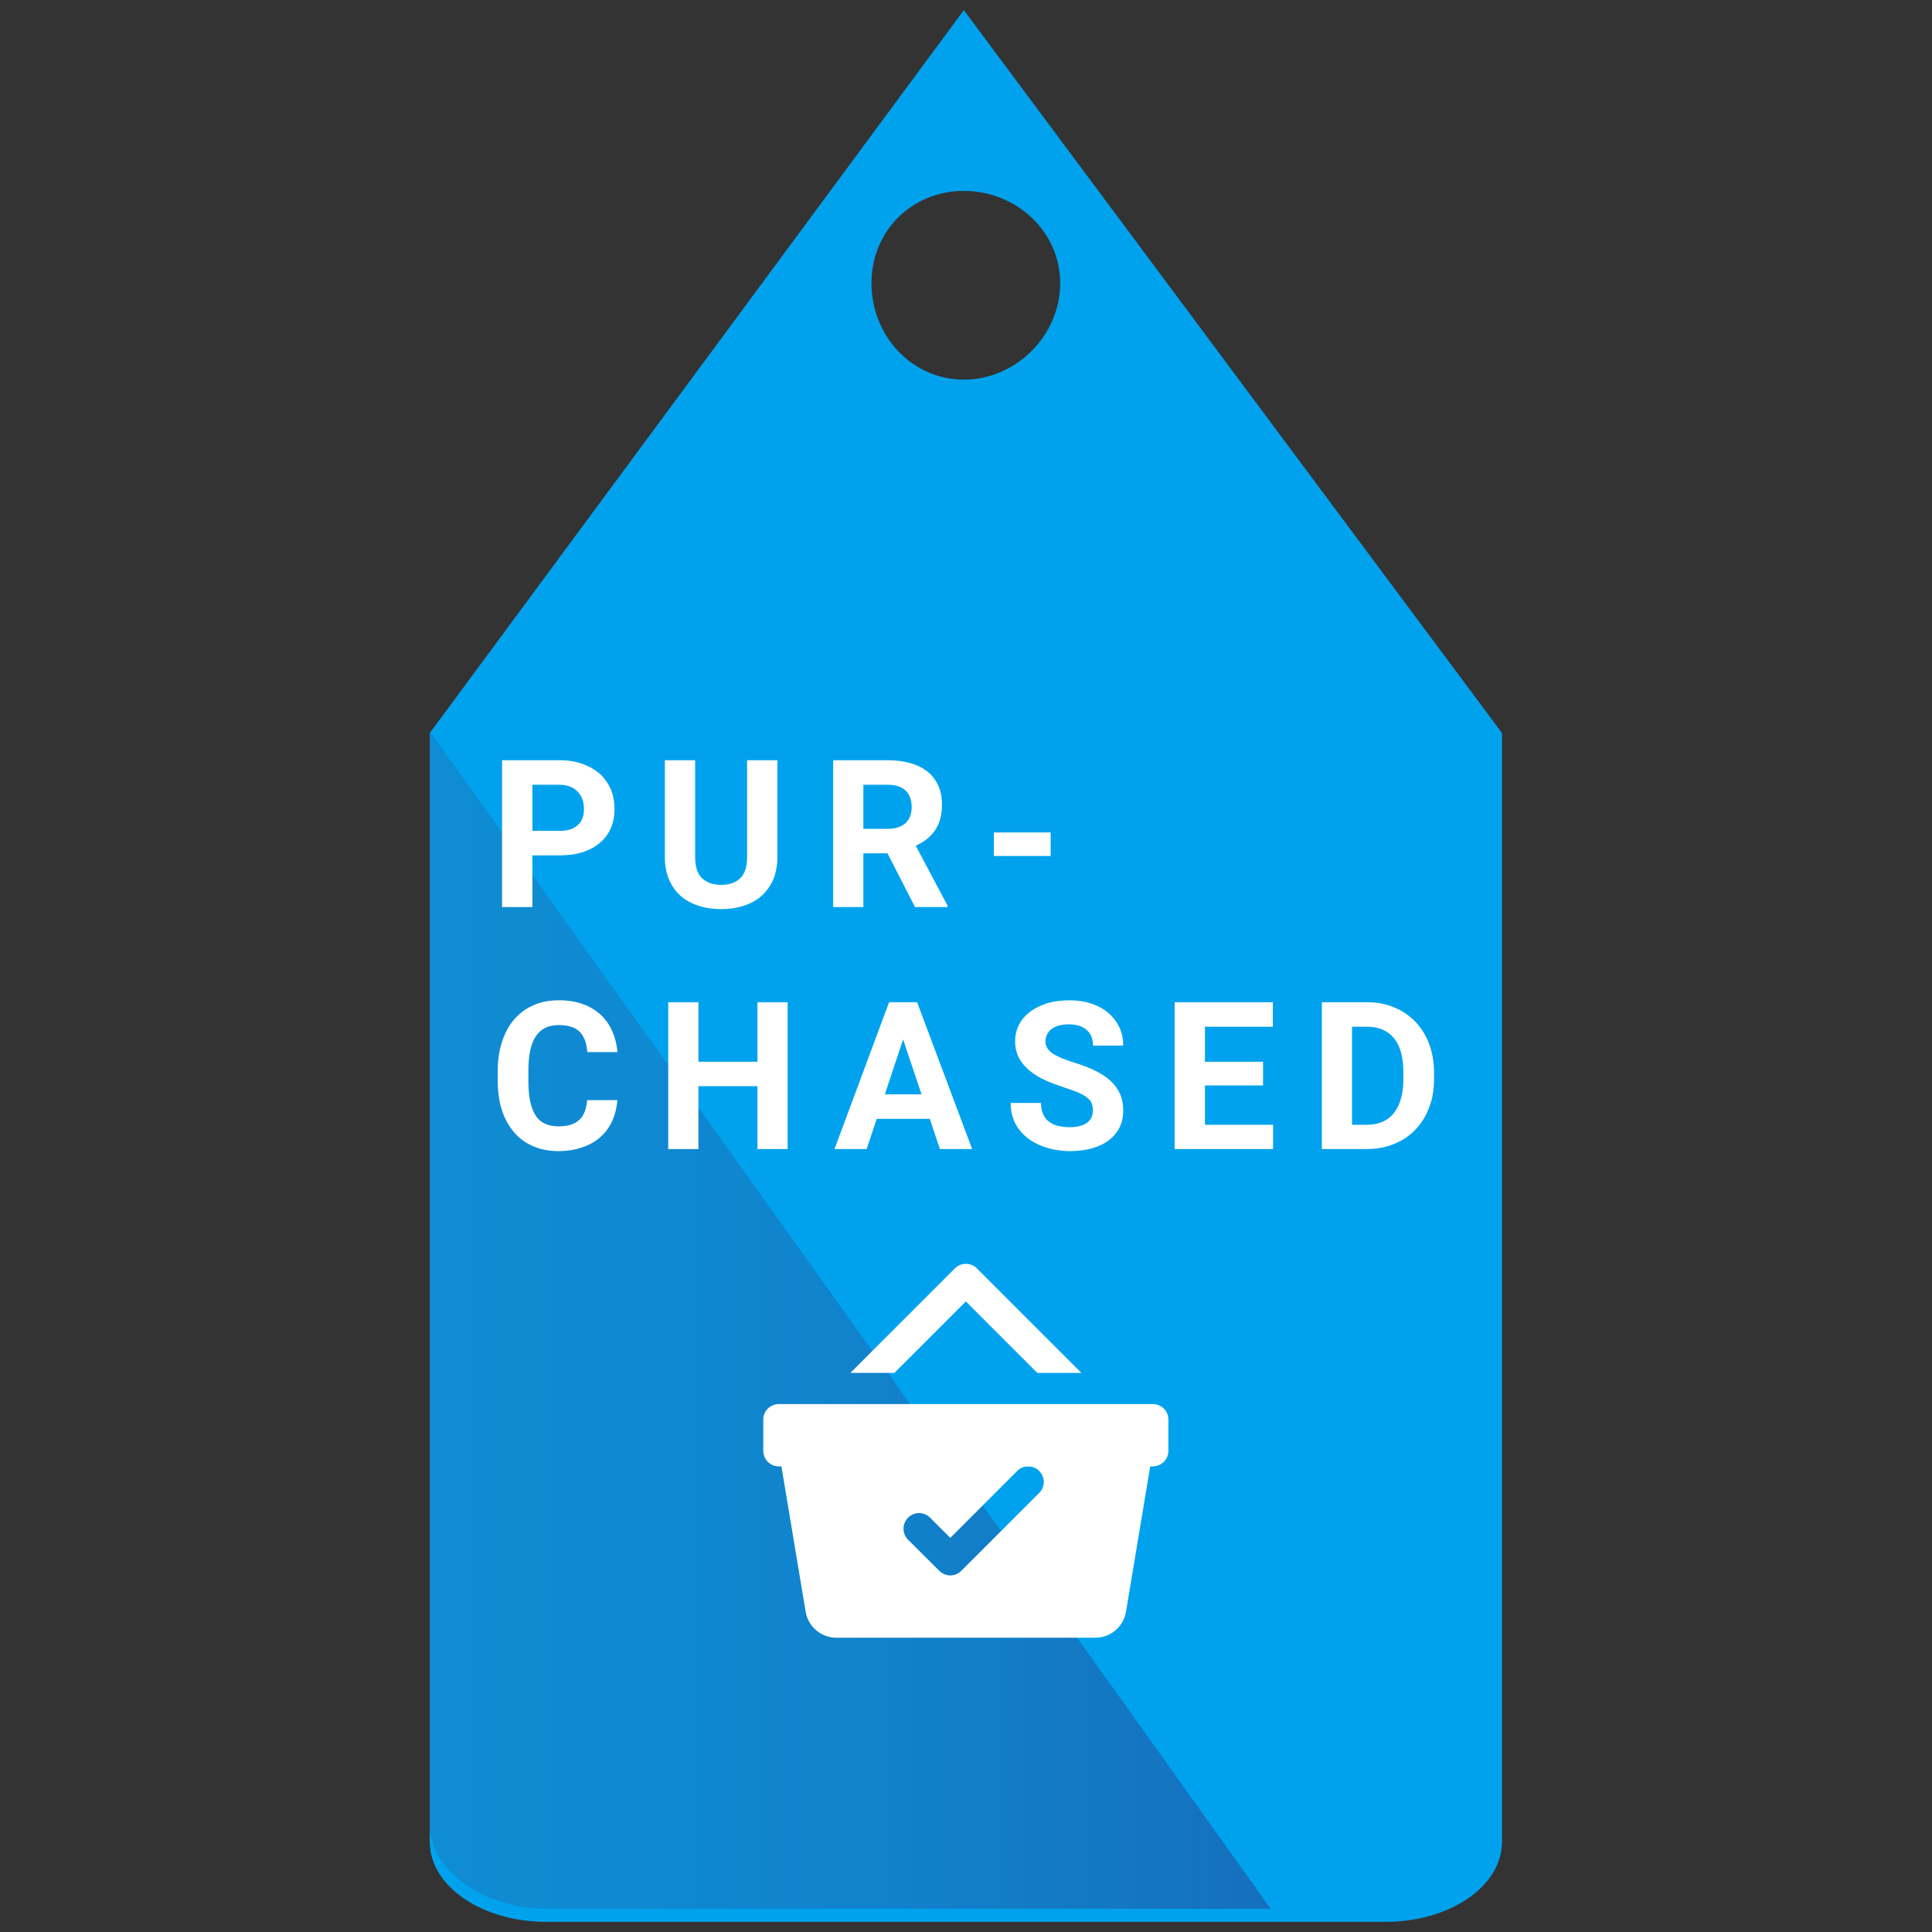 <?xml version="1.0" encoding="UTF-8" standalone="no"?>
<!DOCTYPE svg PUBLIC "-//W3C//DTD SVG 1.1//EN" "http://www.w3.org/Graphics/SVG/1.1/DTD/svg11.dtd">

<!-- Created with Vectornator (http://vectornator.io/) -->
<svg height="100%" stroke-miterlimit="10" style="fill-rule:nonzero;clip-rule:evenodd;stroke-linecap:round;stroke-linejoin:round;" version="1.1" viewBox="0 0 16 16" width="100%" xml:space="preserve" xmlns="http://www.w3.org/2000/svg" xmlns:vectornator="http://vectornator.io" xmlns:xlink="http://www.w3.org/1999/xlink">
<rect x="0" y="0" width="16" height="16" fill="#333333" stroke="none"/>
<defs>
<linearGradient gradientTransform="matrix(0 -0.187 0.187 0 -211.04 -314.198)" gradientUnits="userSpaceOnUse" id="LinearGradient" x1="-1742.12" x2="-1701.33" y1="1186.31" y2="1186.31">
<stop offset="0" stop-color="#1e76ba"/>
<stop offset="0.24" stop-color="#1d71b7"/>
<stop offset="0.543" stop-color="#2261ab"/>
<stop offset="0.878" stop-color="#284897"/>
<stop offset="1" stop-color="#2b3c8f"/>
</linearGradient>
<linearGradient gradientTransform="matrix(0 -0.187 -0.187 0 -194.479 -314.198)" gradientUnits="userSpaceOnUse" id="LinearGradient_2" x1="-1721.72" x2="-1721.72" y1="-1054.36" y2="-1083.33">
<stop offset="0" stop-color="#29aae1"/>
<stop offset="0.47" stop-color="#2aa7df"/>
<stop offset="0.667" stop-color="#2aa1db"/>
<stop offset="0.812" stop-color="#2694d2"/>
<stop offset="0.932" stop-color="#2284c4"/>
<stop offset="1" stop-color="#1e76ba"/>
</linearGradient>
<linearGradient gradientTransform="matrix(0.031 0.182 -0.182 0.031 19.869 -5.589)" gradientUnits="userSpaceOnUse" id="LinearGradient_3" x1="62.272" x2="62.272" y1="115.912" y2="35.553">
<stop offset="0" stop-color="#19b5ea"/>
<stop offset="0.348" stop-color="#1d71b7"/>
<stop offset="0.543" stop-color="#2261ab"/>
<stop offset="0.878" stop-color="#284897"/>
<stop offset="1" stop-color="#2b3c8f"/>
</linearGradient>
<linearGradient gradientTransform="matrix(1.238 0 0 1.238 -6.385 -0.985)" gradientUnits="userSpaceOnUse" id="LinearGradient_4" x1="8.031" x2="13.656" y1="9.625" y2="9.625">
<stop offset="0" stop-color="#1e76ba"/>
<stop offset="0.24" stop-color="#1d71b7"/>
<stop offset="0.543" stop-color="#2261ab"/>
<stop offset="0.878" stop-color="#284897"/>
<stop offset="1" stop-color="#2b3c8f"/>
</linearGradient>
<linearGradient gradientTransform="matrix(1 0 0 1 0 0)" gradientUnits="userSpaceOnUse" id="LinearGradient_5" x1="5.487" x2="12.439" y1="10.943" y2="10.943">
<stop offset="0" stop-color="#ff0000"/>
<stop offset="0" stop-color="#ff0000"/>
<stop offset="0" stop-color="#ff0000"/>
<stop offset="0" stop-color="#573876"/>
<stop offset="0" stop-color="#ff0000"/>
<stop offset="0" stop-color="#ff0000"/>
<stop offset="0" stop-color="#b00101"/>
<stop offset="1" stop-color="#5a0202"/>
</linearGradient>
</defs>
<g id="Layer-1" vectornator:layerName="Layer 1">
<g opacity="0">
<path d="M8.096 0.555C3.961 0.555 0.611 3.905 0.611 8.039C0.611 12.174 3.961 15.524 8.096 15.524C12.23 15.524 15.58 12.174 15.58 8.039C15.58 3.905 12.23 0.555 8.096 0.555ZM8.096 1.299C11.819 1.299 14.836 4.316 14.836 8.039C14.836 11.763 11.819 14.78 8.096 14.78C4.372 14.78 1.355 11.763 1.355 8.039C1.355 4.316 4.372 1.299 8.096 1.299Z" fill="#00a2ed" fill-rule="evenodd" opacity="1" stroke="none"/>
<path d="M5.201 6.517C4.349 6.517 3.658 7.208 3.658 8.06C3.658 8.912 4.349 9.603 5.201 9.603C6.053 9.603 6.744 8.912 6.744 8.06C6.744 7.208 6.053 6.517 5.201 6.517ZM9.913 3.772C9.061 3.772 8.37 4.463 8.37 5.315C8.37 6.168 9.061 6.858 9.913 6.858C10.765 6.858 11.457 6.168 11.457 5.315C11.457 4.463 10.765 3.772 9.913 3.772ZM9.913 9.21C9.061 9.21 8.37 9.9 8.37 10.753C8.37 11.605 9.061 12.296 9.913 12.296C10.765 12.296 11.456 11.605 11.456 10.753C11.456 9.9 10.765 9.21 9.913 9.21Z" fill="#00a2ed" fill-rule="evenodd" opacity="1" stroke="none"/>
<path d="M9.705 4.906L10.122 5.622L5.411 8.366L4.994 7.65L9.705 4.906Z" fill="#00a2ed" fill-rule="evenodd" opacity="1" stroke="none"/>
<path d="M5.41 7.65L10.121 10.394L9.704 11.11L4.993 8.366L5.41 7.65Z" fill="#00a2ed" fill-rule="evenodd" opacity="1" stroke="none"/>
</g>
<g opacity="0">
<path d="M3.81 7.667C3.81 7.505 3.874 7.35 3.989 7.236C4.103 7.122 4.258 7.058 4.42 7.059L5.432 7.062C5.769 7.062 6.041 7.335 6.041 7.671L6.041 11.499C6.155 11.465 6.301 11.429 6.462 11.392C6.691 11.338 6.853 11.133 6.853 10.898L6.853 6.15C6.853 5.814 7.125 5.541 7.461 5.541L8.477 5.541C8.813 5.541 9.085 5.814 9.085 6.15L9.085 10.557C9.085 10.557 9.339 10.454 9.586 10.35C9.774 10.27 9.896 10.086 9.897 9.882L9.897 4.628C9.897 4.292 10.169 4.02 10.505 4.02L11.519 4.02C11.855 4.02 12.127 4.292 12.127 4.628L12.127 8.955C13.007 8.317 13.898 7.551 14.605 6.629C14.814 6.357 14.872 5.999 14.761 5.675C13.868 3.106 11.598 1.265 8.9 0.921C6.202 0.577 3.542 1.79 2.033 4.053C0.524 6.315 0.427 9.237 1.781 11.596C1.958 11.9 2.295 12.075 2.646 12.043C2.838 12.027 3.076 12.003 3.36 11.969C3.616 11.94 3.81 11.724 3.81 11.466L3.81 7.667" fill="#00a2ed" fill-rule="evenodd" opacity="1" stroke="none"/>
<path d="M3.788 13.806C5.968 15.392 8.854 15.62 11.256 14.397C13.659 13.174 15.171 10.705 15.171 8.009C15.171 7.844 15.163 7.681 15.152 7.519C12.533 11.424 7.698 13.25 3.788 13.806" fill="#00a2ed" fill-rule="evenodd" opacity="1" stroke="none"/>
</g>
<g opacity="0">
<path d="M9.305 15.435C5.218 16.142 1.331 13.402 0.625 9.314C-0.082 5.227 2.658 1.34 6.745 0.633C10.832-0.073 14.719 2.667 15.426 6.754C16.133 10.842 13.392 14.728 9.305 15.435Z" fill="#ffffff" fill-rule="evenodd" opacity="1" stroke="none"/>
<g opacity="1">
<path d="M8.012 8.245L13.421 11.44L7.993 3.816L8.012 8.245Z" fill="url(#LinearGradient)" fill-rule="evenodd" opacity="1" stroke="none"/>
<path d="M8.017 8.245L2.602 11.44L7.992 3.816L8.017 8.245Z" fill="url(#LinearGradient_2)" fill-rule="evenodd" opacity="1" stroke="none"/>
</g>
</g>
<g opacity="0">
<path d="M9.326 15.411C5.293 16.108 1.458 13.404 0.761 9.371C0.063 5.339 2.767 1.504 6.8 0.807C10.833 0.109 14.668 2.813 15.365 6.846C16.063 10.879 13.358 14.713 9.326 15.411Z" fill="url(#LinearGradient_3)" fill-rule="evenodd" opacity="1" stroke="none"/>
<g opacity="1">
<path d="M8.243 8.276L13.444 11.217L8.224 4.199L8.243 8.276Z" fill="#c0bfbf" fill-rule="evenodd" opacity="1" stroke="none"/>
<path d="M8.248 8.276L3.041 11.217L8.224 4.2L8.248 8.276Z" fill="#ffffff" fill-rule="evenodd" opacity="1" stroke="none"/>
</g>
</g>
<g opacity="1">
<path d="M7.982 0.084L3.559 6.071L3.559 10.594L3.559 15.251C3.559 15.626 3.997 15.916 4.523 15.916L8.049 15.916L11.475 15.916C12.001 15.916 12.439 15.626 12.439 15.251L12.439 10.594L12.439 6.071L7.982 0.084ZM7.982 1.581C8.414 1.581 8.78 1.914 8.78 2.346C8.78 2.778 8.414 3.144 7.982 3.144C7.55 3.144 7.217 2.778 7.217 2.346C7.217 1.914 7.55 1.581 7.982 1.581Z" fill="#00a2ed" fill-rule="evenodd" opacity="1" stroke="none"/>
<path d="M3.559 6.057L3.559 10.468L3.559 15.111C3.559 15.486 4 15.807 4.526 15.807L8.047 15.807L10.523 15.807L3.559 6.057Z" fill="url(#LinearGradient_4)" fill-rule="evenodd" opacity="0.5" stroke="none"/>
</g>
<g opacity="0">
<path d="M6.253 9.064L5.557 9.064L5.557 9.783L5.194 9.783L5.194 8.023L6.34 8.023L6.34 8.316L5.557 8.316L5.557 8.771L6.253 8.771L6.253 9.064Z" fill="#ffffff" fill-rule="evenodd" opacity="1" stroke="none"/>
<path d="M8.616 8.943C8.616 9.077 8.598 9.198 8.561 9.305C8.525 9.412 8.474 9.502 8.408 9.576C8.343 9.65 8.264 9.707 8.172 9.747C8.08 9.787 7.979 9.807 7.869 9.807C7.758 9.807 7.657 9.787 7.565 9.747C7.473 9.707 7.394 9.65 7.328 9.576C7.261 9.502 7.209 9.412 7.172 9.305C7.135 9.198 7.117 9.077 7.117 8.943L7.117 8.865C7.117 8.732 7.135 8.611 7.172 8.504C7.208 8.397 7.26 8.306 7.326 8.231C7.392 8.156 7.471 8.098 7.563 8.058C7.655 8.018 7.756 7.998 7.866 7.998C7.977 7.998 8.078 8.018 8.17 8.058C8.262 8.098 8.341 8.156 8.407 8.231C8.473 8.306 8.524 8.397 8.561 8.504C8.598 8.611 8.616 8.732 8.616 8.865L8.616 8.943ZM8.248 8.863C8.248 8.678 8.215 8.538 8.149 8.442C8.083 8.346 7.989 8.298 7.866 8.298C7.744 8.298 7.649 8.346 7.583 8.442C7.517 8.538 7.484 8.678 7.484 8.863L7.484 8.943C7.484 9.035 7.493 9.116 7.51 9.186C7.527 9.257 7.552 9.316 7.585 9.364C7.618 9.412 7.658 9.448 7.705 9.473C7.753 9.497 7.807 9.51 7.869 9.51C7.991 9.51 8.085 9.461 8.15 9.365C8.216 9.268 8.248 9.127 8.248 8.943L8.248 8.863Z" fill="#ffffff" fill-rule="evenodd" opacity="1" stroke="none"/>
<path d="M10.15 9.139L9.861 9.139L9.861 9.783L9.498 9.783L9.498 8.023L10.153 8.023C10.254 8.023 10.345 8.034 10.426 8.057C10.506 8.08 10.575 8.114 10.63 8.159C10.686 8.203 10.729 8.259 10.758 8.325C10.788 8.391 10.803 8.468 10.803 8.555C10.803 8.619 10.796 8.677 10.781 8.728C10.767 8.779 10.746 8.825 10.718 8.865C10.691 8.905 10.658 8.939 10.619 8.969C10.581 8.999 10.537 9.025 10.489 9.047L10.87 9.766L10.87 9.783L10.48 9.783L10.15 9.139ZM9.861 8.845L10.154 8.845C10.201 8.845 10.243 8.839 10.279 8.826C10.315 8.814 10.345 8.796 10.368 8.773C10.392 8.75 10.41 8.722 10.422 8.691C10.434 8.659 10.44 8.623 10.44 8.584C10.44 8.501 10.417 8.435 10.37 8.388C10.322 8.34 10.25 8.316 10.153 8.316L9.861 8.316L9.861 8.845Z" fill="#ffffff" fill-rule="evenodd" opacity="1" stroke="none"/>
<path d="M5.562 12.685L5.562 10.924L6.178 10.924C6.281 10.924 6.372 10.934 6.453 10.953C6.533 10.973 6.602 11.002 6.658 11.042C6.714 11.082 6.756 11.132 6.786 11.193C6.815 11.253 6.83 11.325 6.83 11.407C6.83 11.447 6.825 11.486 6.815 11.523C6.805 11.56 6.79 11.595 6.769 11.627C6.748 11.659 6.722 11.688 6.691 11.714C6.66 11.741 6.622 11.762 6.579 11.779C6.63 11.792 6.674 11.812 6.711 11.838C6.748 11.864 6.778 11.895 6.802 11.929C6.825 11.964 6.843 12.002 6.854 12.042C6.864 12.083 6.87 12.125 6.87 12.167C6.87 12.338 6.815 12.467 6.705 12.554C6.595 12.641 6.438 12.685 6.235 12.685L5.562 12.685ZM5.924 11.918L5.924 12.393L6.235 12.393C6.282 12.393 6.322 12.388 6.356 12.376C6.39 12.364 6.418 12.348 6.441 12.328C6.463 12.307 6.48 12.283 6.491 12.255C6.502 12.227 6.507 12.197 6.507 12.164C6.507 12.126 6.502 12.092 6.493 12.062C6.483 12.031 6.468 12.005 6.447 11.984C6.427 11.963 6.4 11.947 6.367 11.935C6.334 11.924 6.294 11.918 6.248 11.918L5.924 11.918ZM5.924 11.662L6.193 11.662C6.286 11.66 6.354 11.641 6.4 11.603C6.445 11.566 6.467 11.512 6.467 11.443C6.467 11.363 6.444 11.306 6.398 11.271C6.351 11.236 6.278 11.218 6.178 11.218L5.924 11.218L5.924 11.662Z" fill="#ffffff" fill-rule="evenodd" opacity="1" stroke="none"/>
<path d="M8.147 12.685L7.784 12.685L7.784 10.924L8.147 10.924L8.147 12.685Z" fill="#ffffff" fill-rule="evenodd" opacity="1" stroke="none"/>
<path d="M9.102 12.685L9.102 10.924L9.644 10.924C9.762 10.924 9.871 10.945 9.969 10.985C10.068 11.026 10.153 11.083 10.223 11.157C10.294 11.231 10.349 11.319 10.388 11.422C10.428 11.526 10.448 11.64 10.448 11.766L10.448 11.846C10.448 11.972 10.428 12.086 10.389 12.188C10.35 12.291 10.295 12.38 10.223 12.453C10.152 12.527 10.067 12.584 9.968 12.624C9.868 12.665 9.759 12.685 9.64 12.685L9.102 12.685ZM9.465 11.218L9.465 12.393L9.64 12.393C9.783 12.393 9.893 12.346 9.968 12.251C10.043 12.157 10.08 12.021 10.08 11.846L10.08 11.764C10.08 11.585 10.043 11.449 9.969 11.357C9.895 11.264 9.786 11.218 9.644 11.218L9.465 11.218Z" fill="#ffffff" fill-rule="evenodd" opacity="1" stroke="none"/>
</g>
<g opacity="1">
<g opacity="1">
<path d="M7.407 11.37L7.999 10.778L8.591 11.37L8.956 11.37L8.09 10.504C8.04 10.454 7.958 10.454 7.908 10.504L7.042 11.37L7.407 11.37ZM6.45 12.144L9.547 12.144C9.619 12.144 9.676 12.086 9.676 12.015L9.676 11.757C9.676 11.685 9.619 11.628 9.547 11.628L6.45 11.628C6.379 11.628 6.321 11.685 6.321 11.757L6.321 12.015C6.321 12.086 6.379 12.144 6.45 12.144Z" fill="#ffffff" fill-rule="evenodd" opacity="1" stroke="none"/>
<path d="M6.45 12.015L6.672 13.348C6.693 13.472 6.801 13.563 6.927 13.563L9.071 13.563C9.197 13.563 9.304 13.472 9.325 13.348L9.547 12.015L6.45 12.015ZM8.606 12.364L7.961 13.009C7.936 13.034 7.903 13.047 7.87 13.047C7.837 13.047 7.804 13.034 7.779 13.009L7.52 12.751C7.47 12.701 7.47 12.619 7.52 12.569C7.571 12.518 7.652 12.518 7.703 12.569L7.87 12.736L8.424 12.182C8.474 12.131 8.556 12.131 8.606 12.182C8.657 12.232 8.657 12.314 8.606 12.364Z" fill="#ffffff" fill-rule="evenodd" opacity="1" stroke="none"/>
</g>
<g opacity="1">
<path d="M4.409 7.084L4.409 7.512L4.158 7.512L4.158 6.296L4.633 6.296C4.705 6.296 4.769 6.306 4.825 6.327C4.882 6.347 4.93 6.375 4.969 6.41C5.008 6.446 5.038 6.489 5.059 6.538C5.079 6.587 5.089 6.641 5.089 6.699C5.089 6.758 5.079 6.811 5.059 6.858C5.038 6.906 5.008 6.946 4.969 6.979C4.93 7.013 4.882 7.039 4.825 7.057C4.769 7.075 4.705 7.084 4.633 7.084L4.409 7.084ZM4.409 6.881L4.633 6.881C4.668 6.881 4.699 6.877 4.725 6.868C4.751 6.859 4.772 6.846 4.788 6.83C4.805 6.815 4.817 6.796 4.825 6.773C4.833 6.751 4.836 6.727 4.836 6.701C4.836 6.674 4.833 6.649 4.825 6.625C4.817 6.601 4.805 6.579 4.788 6.561C4.772 6.542 4.751 6.527 4.725 6.516C4.699 6.505 4.668 6.499 4.633 6.499L4.409 6.499L4.409 6.881Z" fill="#ffffff" fill-rule="evenodd" opacity="1" stroke="none"/>
<path d="M6.438 6.296L6.438 7.099C6.438 7.169 6.426 7.231 6.403 7.285C6.38 7.338 6.347 7.383 6.306 7.42C6.265 7.456 6.216 7.483 6.159 7.501C6.102 7.52 6.04 7.529 5.972 7.529C5.904 7.529 5.842 7.52 5.785 7.501C5.728 7.483 5.679 7.456 5.637 7.42C5.596 7.383 5.564 7.338 5.541 7.285C5.518 7.231 5.506 7.169 5.506 7.099L5.506 6.296L5.757 6.296L5.757 7.099C5.757 7.178 5.776 7.237 5.814 7.273C5.852 7.309 5.905 7.328 5.972 7.328C6.04 7.328 6.093 7.309 6.13 7.273C6.168 7.237 6.187 7.178 6.187 7.099L6.187 6.296L6.438 6.296Z" fill="#ffffff" fill-rule="evenodd" opacity="1" stroke="none"/>
<path d="M7.35 7.067L7.15 7.067L7.15 7.512L6.9 7.512L6.9 6.296L7.352 6.296C7.422 6.296 7.485 6.304 7.54 6.32C7.596 6.336 7.643 6.36 7.681 6.39C7.72 6.421 7.749 6.46 7.77 6.505C7.791 6.551 7.801 6.604 7.801 6.664C7.801 6.708 7.796 6.748 7.786 6.784C7.776 6.819 7.761 6.85 7.742 6.878C7.723 6.906 7.701 6.93 7.674 6.95C7.647 6.971 7.617 6.989 7.584 7.004L7.847 7.5L7.847 7.512L7.578 7.512L7.35 7.067ZM7.15 6.864L7.353 6.864C7.385 6.864 7.414 6.86 7.439 6.851C7.464 6.843 7.484 6.83 7.501 6.815C7.517 6.799 7.53 6.78 7.538 6.758C7.546 6.736 7.55 6.711 7.55 6.684C7.55 6.627 7.534 6.581 7.502 6.549C7.469 6.516 7.419 6.499 7.352 6.499L7.15 6.499L7.15 6.864Z" fill="#ffffff" fill-rule="evenodd" opacity="1" stroke="none"/>
<path d="M8.701 7.089L8.231 7.089L8.231 6.894L8.701 6.894L8.701 7.089Z" fill="#ffffff" fill-rule="evenodd" opacity="1" stroke="none"/>
<path d="M5.113 9.111C5.108 9.173 5.094 9.23 5.071 9.281C5.048 9.333 5.015 9.378 4.974 9.415C4.933 9.452 4.883 9.481 4.824 9.501C4.766 9.522 4.699 9.533 4.624 9.533C4.546 9.533 4.476 9.519 4.414 9.492C4.351 9.465 4.299 9.426 4.256 9.376C4.213 9.325 4.179 9.264 4.156 9.192C4.133 9.12 4.122 9.039 4.122 8.949L4.122 8.869C4.122 8.779 4.134 8.698 4.158 8.626C4.182 8.554 4.215 8.492 4.259 8.441C4.303 8.391 4.356 8.352 4.418 8.325C4.48 8.297 4.55 8.284 4.627 8.284C4.703 8.284 4.769 8.294 4.828 8.316C4.886 8.337 4.935 8.367 4.976 8.405C5.017 8.443 5.048 8.489 5.071 8.541C5.094 8.594 5.108 8.651 5.114 8.713L4.864 8.713C4.861 8.677 4.855 8.645 4.845 8.617C4.835 8.589 4.821 8.566 4.803 8.547C4.785 8.528 4.761 8.513 4.732 8.504C4.703 8.494 4.668 8.489 4.627 8.489C4.542 8.489 4.479 8.52 4.438 8.581C4.396 8.643 4.376 8.738 4.376 8.867L4.376 8.949C4.376 9.012 4.38 9.067 4.389 9.114C4.399 9.162 4.413 9.201 4.433 9.233C4.452 9.265 4.478 9.289 4.51 9.304C4.541 9.32 4.579 9.328 4.624 9.328C4.663 9.328 4.697 9.324 4.726 9.315C4.754 9.306 4.778 9.292 4.798 9.274C4.817 9.256 4.832 9.234 4.842 9.206C4.853 9.179 4.86 9.147 4.862 9.111L5.113 9.111Z" fill="#ffffff" fill-rule="evenodd" opacity="1" stroke="none"/>
<path d="M6.523 9.516L6.273 9.516L6.273 8.995L5.784 8.995L5.784 9.516L5.534 9.516L5.534 8.3L5.784 8.3L5.784 8.793L6.273 8.793L6.273 8.3L6.523 8.3L6.523 9.516Z" fill="#ffffff" fill-rule="evenodd" opacity="1" stroke="none"/>
<path d="M7.7 9.266L7.261 9.266L7.177 9.516L6.911 9.516L7.363 8.3L7.595 8.3L8.051 9.516L7.784 9.516L7.7 9.266ZM7.328 9.063L7.632 9.063L7.479 8.608L7.328 9.063Z" fill="#ffffff" fill-rule="evenodd" opacity="1" stroke="none"/>
<path d="M9.051 9.197C9.051 9.176 9.048 9.157 9.042 9.14C9.036 9.123 9.024 9.107 9.006 9.093C8.989 9.078 8.965 9.064 8.934 9.05C8.903 9.036 8.863 9.022 8.814 9.006C8.758 8.988 8.706 8.968 8.656 8.946C8.607 8.924 8.564 8.897 8.527 8.867C8.49 8.837 8.461 8.802 8.439 8.762C8.418 8.723 8.407 8.676 8.407 8.624C8.407 8.573 8.418 8.527 8.44 8.484C8.462 8.442 8.493 8.407 8.533 8.377C8.573 8.348 8.62 8.325 8.675 8.308C8.73 8.292 8.79 8.284 8.856 8.284C8.923 8.284 8.984 8.293 9.039 8.312C9.094 8.33 9.141 8.356 9.18 8.39C9.219 8.423 9.249 8.463 9.271 8.509C9.292 8.555 9.302 8.605 9.302 8.659L9.052 8.659C9.052 8.634 9.048 8.61 9.04 8.588C9.032 8.567 9.019 8.548 9.003 8.533C8.986 8.517 8.965 8.505 8.94 8.496C8.915 8.488 8.885 8.483 8.851 8.483C8.819 8.483 8.79 8.487 8.766 8.494C8.742 8.501 8.722 8.511 8.706 8.524C8.69 8.537 8.678 8.552 8.67 8.569C8.662 8.586 8.658 8.605 8.658 8.624C8.658 8.664 8.678 8.698 8.719 8.725C8.76 8.752 8.82 8.777 8.899 8.801C8.965 8.821 9.024 8.844 9.074 8.869C9.124 8.894 9.166 8.922 9.2 8.954C9.234 8.986 9.259 9.022 9.276 9.061C9.294 9.101 9.302 9.145 9.302 9.195C9.302 9.249 9.292 9.296 9.271 9.338C9.25 9.38 9.22 9.415 9.182 9.444C9.144 9.473 9.097 9.495 9.043 9.51C8.989 9.525 8.928 9.533 8.861 9.533C8.821 9.533 8.781 9.529 8.741 9.522C8.701 9.515 8.663 9.505 8.626 9.49C8.59 9.476 8.556 9.458 8.525 9.436C8.494 9.414 8.467 9.389 8.444 9.359C8.42 9.33 8.402 9.296 8.389 9.258C8.376 9.221 8.37 9.179 8.37 9.134L8.621 9.134C8.621 9.17 8.627 9.202 8.639 9.227C8.65 9.253 8.666 9.274 8.687 9.289C8.708 9.305 8.733 9.317 8.763 9.324C8.792 9.331 8.825 9.335 8.861 9.335C8.894 9.335 8.922 9.331 8.946 9.324C8.97 9.318 8.989 9.308 9.005 9.296C9.021 9.283 9.032 9.269 9.04 9.252C9.047 9.235 9.051 9.217 9.051 9.197Z" fill="#ffffff" fill-rule="evenodd" opacity="1" stroke="none"/>
<path d="M10.46 8.989L9.979 8.989L9.979 9.315L10.543 9.315L10.543 9.516L9.728 9.516L9.728 8.3L10.541 8.3L10.541 8.503L9.979 8.503L9.979 8.793L10.46 8.793L10.46 8.989Z" fill="#ffffff" fill-rule="evenodd" opacity="1" stroke="none"/>
<path d="M10.947 9.516L10.947 8.3L11.321 8.3C11.403 8.3 11.478 8.314 11.546 8.343C11.614 8.371 11.672 8.41 11.721 8.461C11.77 8.512 11.808 8.573 11.835 8.644C11.862 8.716 11.876 8.795 11.876 8.882L11.876 8.937C11.876 9.023 11.863 9.102 11.835 9.173C11.809 9.244 11.77 9.305 11.721 9.356C11.672 9.407 11.613 9.447 11.544 9.474C11.476 9.502 11.401 9.516 11.318 9.516L10.947 9.516ZM11.197 8.503L11.197 9.315L11.318 9.315C11.417 9.315 11.493 9.282 11.544 9.217C11.596 9.151 11.622 9.058 11.622 8.937L11.622 8.88C11.622 8.756 11.597 8.663 11.545 8.599C11.494 8.535 11.419 8.503 11.321 8.503L11.197 8.503Z" fill="#ffffff" fill-rule="evenodd" opacity="1" stroke="none"/>
</g>
</g>
<g opacity="0">
<g opacity="1">
<path d="M4.82 8.317L4.332 8.317L4.332 8.647L4.905 8.647L4.905 8.851L4.078 8.851L4.078 7.618L4.903 7.618L4.903 7.824L4.332 7.824L4.332 8.118L4.82 8.118L4.82 8.317Z" fill="#ffffff" fill-rule="evenodd" opacity="1" stroke="none"/>
<path d="M6.04 8.597L5.594 8.597L5.509 8.851L5.239 8.851L5.698 7.618L5.934 7.618L6.396 8.851L6.125 8.851L6.04 8.597ZM5.663 8.391L5.971 8.391L5.816 7.929L5.663 8.391Z" fill="#ffffff" fill-rule="evenodd" opacity="1" stroke="none"/>
<path d="M7.257 8.4L7.054 8.4L7.054 8.851L6.8 8.851L6.8 7.618L7.259 7.618C7.33 7.618 7.394 7.626 7.45 7.642C7.507 7.658 7.554 7.682 7.593 7.713C7.632 7.744 7.662 7.783 7.683 7.829C7.704 7.876 7.714 7.929 7.714 7.99C7.714 8.036 7.709 8.076 7.699 8.112C7.689 8.148 7.674 8.18 7.655 8.208C7.636 8.236 7.613 8.26 7.586 8.281C7.559 8.302 7.528 8.32 7.494 8.335L7.761 8.839L7.761 8.851L7.488 8.851L7.257 8.4ZM7.054 8.194L7.259 8.194C7.293 8.194 7.322 8.189 7.347 8.181C7.372 8.172 7.393 8.159 7.41 8.143C7.426 8.127 7.439 8.108 7.448 8.086C7.456 8.063 7.46 8.038 7.46 8.011C7.46 7.953 7.444 7.907 7.411 7.873C7.378 7.84 7.327 7.824 7.259 7.824L7.054 7.824L7.054 8.194Z" fill="#ffffff" fill-rule="evenodd" opacity="1" stroke="none"/>
<path d="M9.2 8.851L8.946 8.851L8.451 8.04L8.451 8.851L8.197 8.851L8.197 7.618L8.451 7.618L8.947 8.431L8.947 7.618L9.2 7.618L9.2 8.851Z" fill="#ffffff" fill-rule="evenodd" opacity="1" stroke="none"/>
<path d="M10.454 8.317L9.965 8.317L9.965 8.647L10.538 8.647L10.538 8.851L9.711 8.851L9.711 7.618L10.537 7.618L10.537 7.824L9.965 7.824L9.965 8.118L10.454 8.118L10.454 8.317Z" fill="#ffffff" fill-rule="evenodd" opacity="1" stroke="none"/>
<path d="M10.977 8.851L10.977 7.618L11.356 7.618C11.439 7.618 11.515 7.632 11.585 7.66C11.654 7.689 11.713 7.729 11.762 7.781C11.812 7.832 11.851 7.894 11.878 7.967C11.906 8.039 11.92 8.119 11.92 8.207L11.92 8.263C11.92 8.351 11.906 8.431 11.879 8.503C11.851 8.575 11.812 8.637 11.762 8.689C11.713 8.741 11.653 8.781 11.583 8.809C11.514 8.837 11.437 8.851 11.354 8.851L10.977 8.851ZM11.231 7.824L11.231 8.647L11.354 8.647C11.454 8.647 11.531 8.614 11.583 8.548C11.636 8.481 11.662 8.386 11.662 8.263L11.662 8.206C11.662 8.08 11.636 7.985 11.584 7.921C11.532 7.856 11.456 7.824 11.356 7.824L11.231 7.824Z" fill="#ffffff" fill-rule="evenodd" opacity="1" stroke="none"/>
</g>
<path d="M7.999 10.47C7.096 10.47 6.363 11.202 6.363 12.105C6.363 13.008 7.096 13.741 7.999 13.741C8.902 13.741 9.634 13.008 9.634 12.105C9.634 11.202 8.902 10.47 7.999 10.47ZM7.999 10.797C8.721 10.797 9.307 11.383 9.307 12.105C9.307 12.828 8.721 13.414 7.999 13.414C7.276 13.414 6.691 12.828 6.691 12.105C6.691 11.383 7.276 10.797 7.999 10.797ZM7.835 11.287L7.835 12.923L8.162 12.923L8.162 11.287L7.835 11.287ZM7.181 11.942L7.181 12.269L8.817 12.269L8.817 11.942L7.181 11.942Z" fill="#ffffff" fill-rule="evenodd" opacity="1" stroke="none"/>
</g>
<g opacity="0">
<path d="M7.99 0.101L3.575 6.078L3.575 10.594L3.576 15.242C3.576 15.616 4.013 15.906 4.538 15.906L8.058 15.905L11.478 15.905C12.003 15.905 12.44 15.615 12.44 15.241L12.44 10.593L12.44 6.077L7.99 0.101ZM7.991 1.595C8.422 1.595 8.788 1.928 8.788 2.359C8.788 2.79 8.422 3.156 7.991 3.156C7.559 3.156 7.227 2.79 7.227 2.359C7.227 1.928 7.559 1.595 7.991 1.595Z" fill="#ff0000" fill-rule="evenodd" opacity="1" stroke="none"/>
<path d="M12.439 6.077L12.439 10.48L12.439 15.114C12.439 15.489 11.998 15.809 11.473 15.809L7.959 15.809L5.487 15.809L12.439 6.077Z" fill="url(#LinearGradient_5)" fill-rule="evenodd" opacity="0.5" stroke="none"/>
</g>
<g opacity="0">
<path d="M7.53 8.957C7.53 9.092 7.512 9.212 7.475 9.319C7.439 9.425 7.388 9.516 7.323 9.59C7.257 9.664 7.179 9.721 7.087 9.761C6.995 9.8 6.894 9.82 6.784 9.82C6.674 9.82 6.573 9.8 6.481 9.761C6.389 9.721 6.31 9.664 6.244 9.59C6.177 9.516 6.126 9.425 6.089 9.319C6.052 9.212 6.033 9.092 6.033 8.957L6.033 8.88C6.033 8.747 6.051 8.626 6.088 8.519C6.125 8.412 6.176 8.321 6.242 8.247C6.308 8.172 6.387 8.114 6.479 8.075C6.57 8.035 6.671 8.015 6.781 8.015C6.892 8.015 6.993 8.035 7.084 8.075C7.176 8.114 7.255 8.172 7.321 8.247C7.387 8.321 7.438 8.412 7.475 8.519C7.511 8.626 7.53 8.747 7.53 8.88L7.53 8.957ZM7.163 8.878C7.163 8.694 7.13 8.553 7.064 8.458C6.998 8.362 6.904 8.314 6.781 8.314C6.659 8.314 6.565 8.362 6.499 8.458C6.433 8.553 6.4 8.694 6.4 8.878L6.4 8.957C6.4 9.049 6.409 9.13 6.426 9.201C6.443 9.271 6.468 9.33 6.501 9.378C6.533 9.426 6.573 9.462 6.621 9.487C6.668 9.511 6.723 9.523 6.784 9.523C6.906 9.523 7 9.475 7.065 9.379C7.13 9.282 7.163 9.142 7.163 8.957L7.163 8.878Z" fill="#ffffff" fill-rule="evenodd" opacity="1" stroke="none"/>
<path d="M9.84 9.796L9.478 9.796L8.773 8.64L8.773 9.796L8.411 9.796L8.411 8.039L8.773 8.039L9.479 9.198L9.479 8.039L9.84 8.039L9.84 9.796Z" fill="#ffffff" fill-rule="evenodd" opacity="1" stroke="none"/>
<path d="M5.15 12.232C5.15 12.201 5.145 12.174 5.136 12.149C5.128 12.124 5.11 12.102 5.085 12.081C5.06 12.06 5.025 12.04 4.98 12.019C4.935 11.999 4.878 11.978 4.807 11.955C4.726 11.93 4.651 11.901 4.579 11.868C4.508 11.836 4.446 11.798 4.392 11.754C4.339 11.711 4.297 11.66 4.266 11.603C4.235 11.546 4.219 11.479 4.219 11.403C4.219 11.329 4.235 11.262 4.267 11.202C4.299 11.141 4.343 11.089 4.401 11.047C4.458 11.004 4.527 10.971 4.606 10.947C4.685 10.923 4.772 10.911 4.867 10.911C4.965 10.911 5.053 10.925 5.133 10.952C5.212 10.979 5.28 11.016 5.337 11.065C5.393 11.113 5.437 11.17 5.467 11.237C5.498 11.303 5.513 11.376 5.513 11.454L5.151 11.454C5.151 11.418 5.145 11.383 5.133 11.352C5.122 11.32 5.104 11.294 5.08 11.271C5.056 11.248 5.025 11.231 4.989 11.219C4.953 11.206 4.91 11.2 4.861 11.2C4.814 11.2 4.773 11.205 4.738 11.216C4.703 11.226 4.674 11.241 4.651 11.259C4.628 11.277 4.61 11.299 4.599 11.324C4.587 11.349 4.581 11.376 4.581 11.404C4.581 11.462 4.611 11.51 4.67 11.549C4.729 11.588 4.816 11.625 4.93 11.659C5.026 11.688 5.11 11.721 5.183 11.757C5.256 11.794 5.316 11.835 5.365 11.881C5.414 11.926 5.451 11.978 5.476 12.035C5.501 12.092 5.513 12.157 5.513 12.229C5.513 12.307 5.498 12.375 5.468 12.436C5.438 12.496 5.395 12.547 5.339 12.588C5.284 12.63 5.217 12.662 5.138 12.684C5.06 12.706 4.972 12.717 4.876 12.717C4.818 12.717 4.76 12.712 4.702 12.702C4.644 12.692 4.589 12.676 4.536 12.655C4.483 12.634 4.434 12.608 4.389 12.577C4.344 12.546 4.305 12.508 4.272 12.466C4.238 12.423 4.212 12.375 4.193 12.32C4.174 12.266 4.165 12.206 4.165 12.14L4.528 12.14C4.528 12.193 4.537 12.238 4.553 12.275C4.57 12.312 4.594 12.342 4.624 12.365C4.654 12.388 4.691 12.405 4.733 12.415C4.776 12.426 4.823 12.431 4.876 12.431C4.922 12.431 4.963 12.426 4.998 12.416C5.032 12.406 5.061 12.392 5.083 12.374C5.106 12.357 5.123 12.335 5.133 12.311C5.144 12.286 5.15 12.26 5.15 12.232Z" fill="#ffffff" fill-rule="evenodd" opacity="1" stroke="none"/>
<path d="M7.368 12.331L6.733 12.331L6.612 12.693L6.227 12.693L6.882 10.935L7.217 10.935L7.875 12.693L7.49 12.693L7.368 12.331ZM6.831 12.037L7.27 12.037L7.049 11.38L6.831 12.037Z" fill="#ffffff" fill-rule="evenodd" opacity="1" stroke="none"/>
<path d="M9.019 12.402L9.788 12.402L9.788 12.693L8.657 12.693L8.657 10.935L9.019 10.935L9.019 12.402Z" fill="#ffffff" fill-rule="evenodd" opacity="1" stroke="none"/>
<path d="M11.671 11.931L10.976 11.931L10.976 12.402L11.791 12.402L11.791 12.693L10.613 12.693L10.613 10.935L11.789 10.935L11.789 11.229L10.976 11.229L10.976 11.648L11.671 11.648L11.671 11.931Z" fill="#ffffff" fill-rule="evenodd" opacity="1" stroke="none"/>
</g>
<g opacity="0">
<path d="M7.406 11.584C7.406 11.474 7.317 11.386 7.208 11.386C7.099 11.386 7.01 11.474 7.01 11.584C7.01 11.693 7.099 11.781 7.208 11.781L7.406 11.781L7.406 11.584ZM8 11.386C7.891 11.386 7.802 11.474 7.802 11.584L7.802 11.781L8 11.781C8.109 11.781 8.198 11.693 8.198 11.584C8.198 11.474 8.109 11.386 8 11.386ZM7.802 11.026C7.864 11.004 7.93 10.99 8 10.99C8.327 10.99 8.594 11.256 8.594 11.584C8.594 11.653 8.58 11.719 8.558 11.781L9.98 11.781L9.98 10.792C9.98 10.573 9.802 10.396 9.584 10.396L7.802 10.396L7.802 11.026ZM7.406 12.457L7.01 12.853L6.73 12.573L7.126 12.177L6.02 12.177L6.02 13.167C6.02 13.386 6.198 13.563 6.416 13.563L7.406 13.563L7.406 12.457ZM6.651 11.781C6.628 11.719 6.614 11.653 6.614 11.584C6.614 11.256 6.881 10.99 7.208 10.99C7.278 10.99 7.344 11.004 7.406 11.026L7.406 10.396L6.416 10.396C6.198 10.396 6.02 10.573 6.02 10.792L6.02 11.781L6.651 11.781ZM8.082 12.177L8.478 12.573L8.198 12.853L7.802 12.457L7.802 13.563L9.584 13.563C9.802 13.563 9.98 13.386 9.98 13.167L9.98 12.177L8.082 12.177Z" fill="#ffffff" fill-rule="evenodd" opacity="1" stroke="none"/>
<g opacity="1">
<path d="M4.594 7.055L4.395 7.055L4.395 7.501L4.144 7.501L4.144 6.284L4.596 6.284C4.666 6.284 4.729 6.292 4.785 6.308C4.841 6.324 4.888 6.347 4.926 6.378C4.965 6.409 4.994 6.447 5.015 6.493C5.035 6.539 5.046 6.592 5.046 6.652C5.046 6.696 5.041 6.736 5.031 6.772C5.021 6.807 5.006 6.839 4.987 6.866C4.968 6.894 4.945 6.918 4.919 6.938C4.892 6.959 4.862 6.977 4.828 6.992L5.092 7.489L5.092 7.501L4.823 7.501L4.594 7.055ZM4.395 6.852L4.597 6.852C4.63 6.852 4.659 6.848 4.683 6.839C4.708 6.831 4.729 6.819 4.745 6.803C4.762 6.787 4.774 6.768 4.782 6.746C4.791 6.724 4.795 6.699 4.795 6.672C4.795 6.615 4.779 6.569 4.746 6.537C4.713 6.504 4.663 6.487 4.596 6.487L4.395 6.487L4.395 6.852Z" fill="#ffffff" fill-rule="evenodd" opacity="1" stroke="none"/>
<path d="M6.225 6.974L5.743 6.974L5.743 7.299L6.308 7.299L6.308 7.501L5.493 7.501L5.493 6.284L6.307 6.284L6.307 6.487L5.743 6.487L5.743 6.777L6.225 6.777L6.225 6.974Z" fill="#ffffff" fill-rule="evenodd" opacity="1" stroke="none"/>
<path d="M7.166 7.077L6.695 7.077L6.695 6.882L7.166 6.882L7.166 7.077Z" fill="#ffffff" fill-rule="evenodd" opacity="1" stroke="none"/>
<path d="M4.144 9.506L4.144 8.29L4.518 8.29C4.6 8.29 4.675 8.304 4.744 8.332C4.812 8.36 4.87 8.399 4.919 8.45C4.968 8.501 5.006 8.562 5.033 8.634C5.06 8.705 5.074 8.784 5.074 8.871L5.074 8.926C5.074 9.013 5.061 9.092 5.034 9.163C5.006 9.234 4.968 9.295 4.919 9.346C4.87 9.397 4.811 9.436 4.742 9.464C4.674 9.492 4.598 9.506 4.516 9.506L4.144 9.506ZM4.395 8.493L4.395 9.305L4.516 9.305C4.615 9.305 4.691 9.272 4.742 9.206C4.794 9.141 4.82 9.048 4.82 8.926L4.82 8.869C4.82 8.746 4.794 8.652 4.743 8.588C4.692 8.524 4.617 8.493 4.518 8.493L4.395 8.493Z" fill="#ffffff" fill-rule="evenodd" opacity="1" stroke="none"/>
<path d="M6.245 8.979L5.763 8.979L5.763 9.305L6.328 9.305L6.328 9.506L5.513 9.506L5.513 8.29L6.327 8.29L6.327 8.493L5.763 8.493L5.763 8.782L6.245 8.782L6.245 8.979Z" fill="#ffffff" fill-rule="evenodd" opacity="1" stroke="none"/>
<path d="M7.464 8.979L6.983 8.979L6.983 9.305L7.547 9.305L7.547 9.506L6.732 9.506L6.732 8.29L7.546 8.29L7.546 8.493L6.983 8.493L6.983 8.782L7.464 8.782L7.464 8.979Z" fill="#ffffff" fill-rule="evenodd" opacity="1" stroke="none"/>
<path d="M8.279 8.29L8.591 9.172L8.902 8.29L9.231 8.29L9.231 9.506L8.98 9.506L8.98 9.173L9.005 8.599L8.676 9.506L8.504 9.506L8.177 8.6L8.202 9.173L8.202 9.506L7.951 9.506L7.951 8.29L8.279 8.29Z" fill="#ffffff" fill-rule="evenodd" opacity="1" stroke="none"/>
<path d="M10.439 8.979L9.957 8.979L9.957 9.305L10.522 9.305L10.522 9.506L9.707 9.506L9.707 8.29L10.521 8.29L10.521 8.493L9.957 8.493L9.957 8.782L10.439 8.782L10.439 8.979Z" fill="#ffffff" fill-rule="evenodd" opacity="1" stroke="none"/>
<path d="M10.926 9.506L10.926 8.29L11.3 8.29C11.382 8.29 11.457 8.304 11.525 8.332C11.594 8.36 11.652 8.399 11.701 8.45C11.75 8.501 11.788 8.562 11.815 8.634C11.842 8.705 11.856 8.784 11.856 8.871L11.856 8.926C11.856 9.013 11.842 9.092 11.815 9.163C11.788 9.234 11.75 9.295 11.701 9.346C11.652 9.397 11.593 9.436 11.524 9.464C11.456 9.492 11.38 9.506 11.298 9.506L10.926 9.506ZM11.177 8.493L11.177 9.305L11.298 9.305C11.397 9.305 11.472 9.272 11.524 9.206C11.576 9.141 11.602 9.048 11.602 8.926L11.602 8.869C11.602 8.746 11.576 8.652 11.525 8.588C11.474 8.524 11.399 8.493 11.3 8.493L11.177 8.493Z" fill="#ffffff" fill-rule="evenodd" opacity="1" stroke="none"/>
</g>
</g>
<g opacity="0">
<g opacity="1">
<path d="M5.221 9.016C5.221 8.983 5.216 8.954 5.206 8.928C5.197 8.902 5.179 8.878 5.152 8.856C5.125 8.834 5.088 8.812 5.041 8.791C4.994 8.769 4.933 8.747 4.858 8.723C4.772 8.696 4.692 8.665 4.617 8.631C4.541 8.597 4.475 8.557 4.419 8.51C4.362 8.464 4.317 8.41 4.284 8.35C4.252 8.289 4.235 8.219 4.235 8.138C4.235 8.06 4.252 7.989 4.286 7.925C4.319 7.861 4.367 7.806 4.428 7.761C4.488 7.716 4.561 7.68 4.645 7.655C4.729 7.63 4.821 7.618 4.921 7.618C5.025 7.618 5.118 7.632 5.203 7.66C5.287 7.689 5.359 7.729 5.419 7.78C5.478 7.831 5.524 7.892 5.557 7.962C5.589 8.032 5.605 8.109 5.605 8.193L5.222 8.193C5.222 8.153 5.216 8.117 5.203 8.084C5.191 8.051 5.172 8.022 5.146 7.998C5.121 7.975 5.089 7.956 5.051 7.943C5.012 7.93 4.967 7.923 4.915 7.923C4.865 7.923 4.821 7.929 4.784 7.94C4.747 7.951 4.716 7.966 4.692 7.986C4.668 8.005 4.649 8.028 4.637 8.055C4.625 8.081 4.619 8.109 4.619 8.139C4.619 8.2 4.65 8.252 4.713 8.293C4.775 8.334 4.867 8.373 4.988 8.409C5.089 8.44 5.179 8.475 5.256 8.513C5.333 8.552 5.397 8.595 5.449 8.644C5.5 8.692 5.539 8.747 5.566 8.807C5.592 8.868 5.605 8.936 5.605 9.013C5.605 9.095 5.589 9.168 5.557 9.232C5.525 9.296 5.48 9.349 5.421 9.393C5.362 9.437 5.291 9.471 5.208 9.494C5.125 9.518 5.033 9.529 4.93 9.529C4.869 9.529 4.808 9.524 4.746 9.513C4.685 9.503 4.626 9.486 4.571 9.464C4.515 9.442 4.463 9.414 4.415 9.381C4.368 9.348 4.326 9.309 4.291 9.264C4.255 9.218 4.228 9.167 4.208 9.11C4.188 9.052 4.178 8.988 4.178 8.919L4.562 8.919C4.562 8.975 4.571 9.023 4.589 9.062C4.607 9.101 4.632 9.133 4.664 9.157C4.696 9.181 4.734 9.199 4.78 9.21C4.825 9.221 4.875 9.227 4.93 9.227C4.98 9.227 5.023 9.221 5.06 9.211C5.096 9.2 5.126 9.185 5.15 9.167C5.174 9.148 5.192 9.125 5.203 9.099C5.215 9.073 5.221 9.046 5.221 9.016Z" fill="#ffffff" fill-rule="evenodd" opacity="1" stroke="none"/>
<path d="M7.829 8.616C7.829 8.758 7.81 8.886 7.772 8.998C7.733 9.111 7.68 9.207 7.61 9.285C7.541 9.364 7.457 9.424 7.36 9.466C7.263 9.508 7.156 9.529 7.04 9.529C6.923 9.529 6.816 9.508 6.719 9.466C6.622 9.424 6.538 9.364 6.468 9.285C6.397 9.207 6.343 9.111 6.303 8.998C6.264 8.886 6.245 8.758 6.245 8.616L6.245 8.534C6.245 8.392 6.264 8.265 6.303 8.152C6.342 8.038 6.396 7.942 6.466 7.863C6.536 7.784 6.619 7.723 6.716 7.681C6.813 7.639 6.92 7.618 7.037 7.618C7.154 7.618 7.261 7.639 7.358 7.681C7.455 7.723 7.538 7.784 7.608 7.863C7.678 7.942 7.732 8.038 7.771 8.152C7.81 8.265 7.829 8.392 7.829 8.534L7.829 8.616ZM7.441 8.531C7.441 8.336 7.406 8.188 7.336 8.087C7.266 7.985 7.166 7.935 7.037 7.935C6.907 7.935 6.808 7.985 6.738 8.087C6.668 8.188 6.633 8.336 6.633 8.531L6.633 8.616C6.633 8.713 6.642 8.799 6.661 8.873C6.679 8.948 6.705 9.01 6.74 9.061C6.774 9.112 6.817 9.15 6.867 9.176C6.917 9.202 6.975 9.215 7.04 9.215C7.169 9.215 7.268 9.164 7.337 9.062C7.406 8.959 7.441 8.811 7.441 8.616L7.441 8.531Z" fill="#ffffff" fill-rule="evenodd" opacity="1" stroke="none"/>
<path d="M8.928 9.196L9.742 9.196L9.742 9.504L8.544 9.504L8.544 7.643L8.928 7.643L8.928 9.196Z" fill="#ffffff" fill-rule="evenodd" opacity="1" stroke="none"/>
<path d="M10.398 9.504L10.398 7.643L10.97 7.643C11.095 7.643 11.21 7.665 11.315 7.708C11.419 7.751 11.508 7.811 11.583 7.889C11.658 7.967 11.716 8.061 11.757 8.17C11.799 8.279 11.82 8.4 11.82 8.533L11.82 8.617C11.82 8.75 11.799 8.871 11.758 8.979C11.717 9.088 11.658 9.181 11.583 9.259C11.508 9.337 11.417 9.397 11.313 9.44C11.208 9.483 11.092 9.504 10.966 9.504L10.398 9.504ZM10.781 7.954L10.781 9.196L10.966 9.196C11.118 9.196 11.233 9.146 11.313 9.046C11.392 8.946 11.431 8.803 11.431 8.617L11.431 8.53C11.431 8.341 11.392 8.198 11.314 8.1C11.236 8.002 11.121 7.954 10.97 7.954L10.781 7.954Z" fill="#ffffff" fill-rule="evenodd" opacity="1" stroke="none"/>
</g>
<path d="M8.612 12.26L7.309 12.26L7.309 11.934L8.612 11.934L8.612 12.26Z" fill="#ffffff" fill-rule="evenodd" opacity="1" stroke="none"/>
<path d="M8 13.736C7.102 13.736 6.371 13.006 6.371 12.107C6.371 11.209 7.102 10.479 8 10.479C8.898 10.479 9.629 11.209 9.629 12.107C9.629 13.006 8.898 13.736 8 13.736ZM8 10.804C7.281 10.804 6.697 11.389 6.697 12.107C6.697 12.826 7.281 13.411 8 13.411C8.719 13.411 9.303 12.826 9.303 12.107C9.303 11.389 8.719 10.804 8 10.804Z" fill="#ffffff" fill-rule="evenodd" opacity="1" stroke="none"/>
</g>
</g>
</svg>
